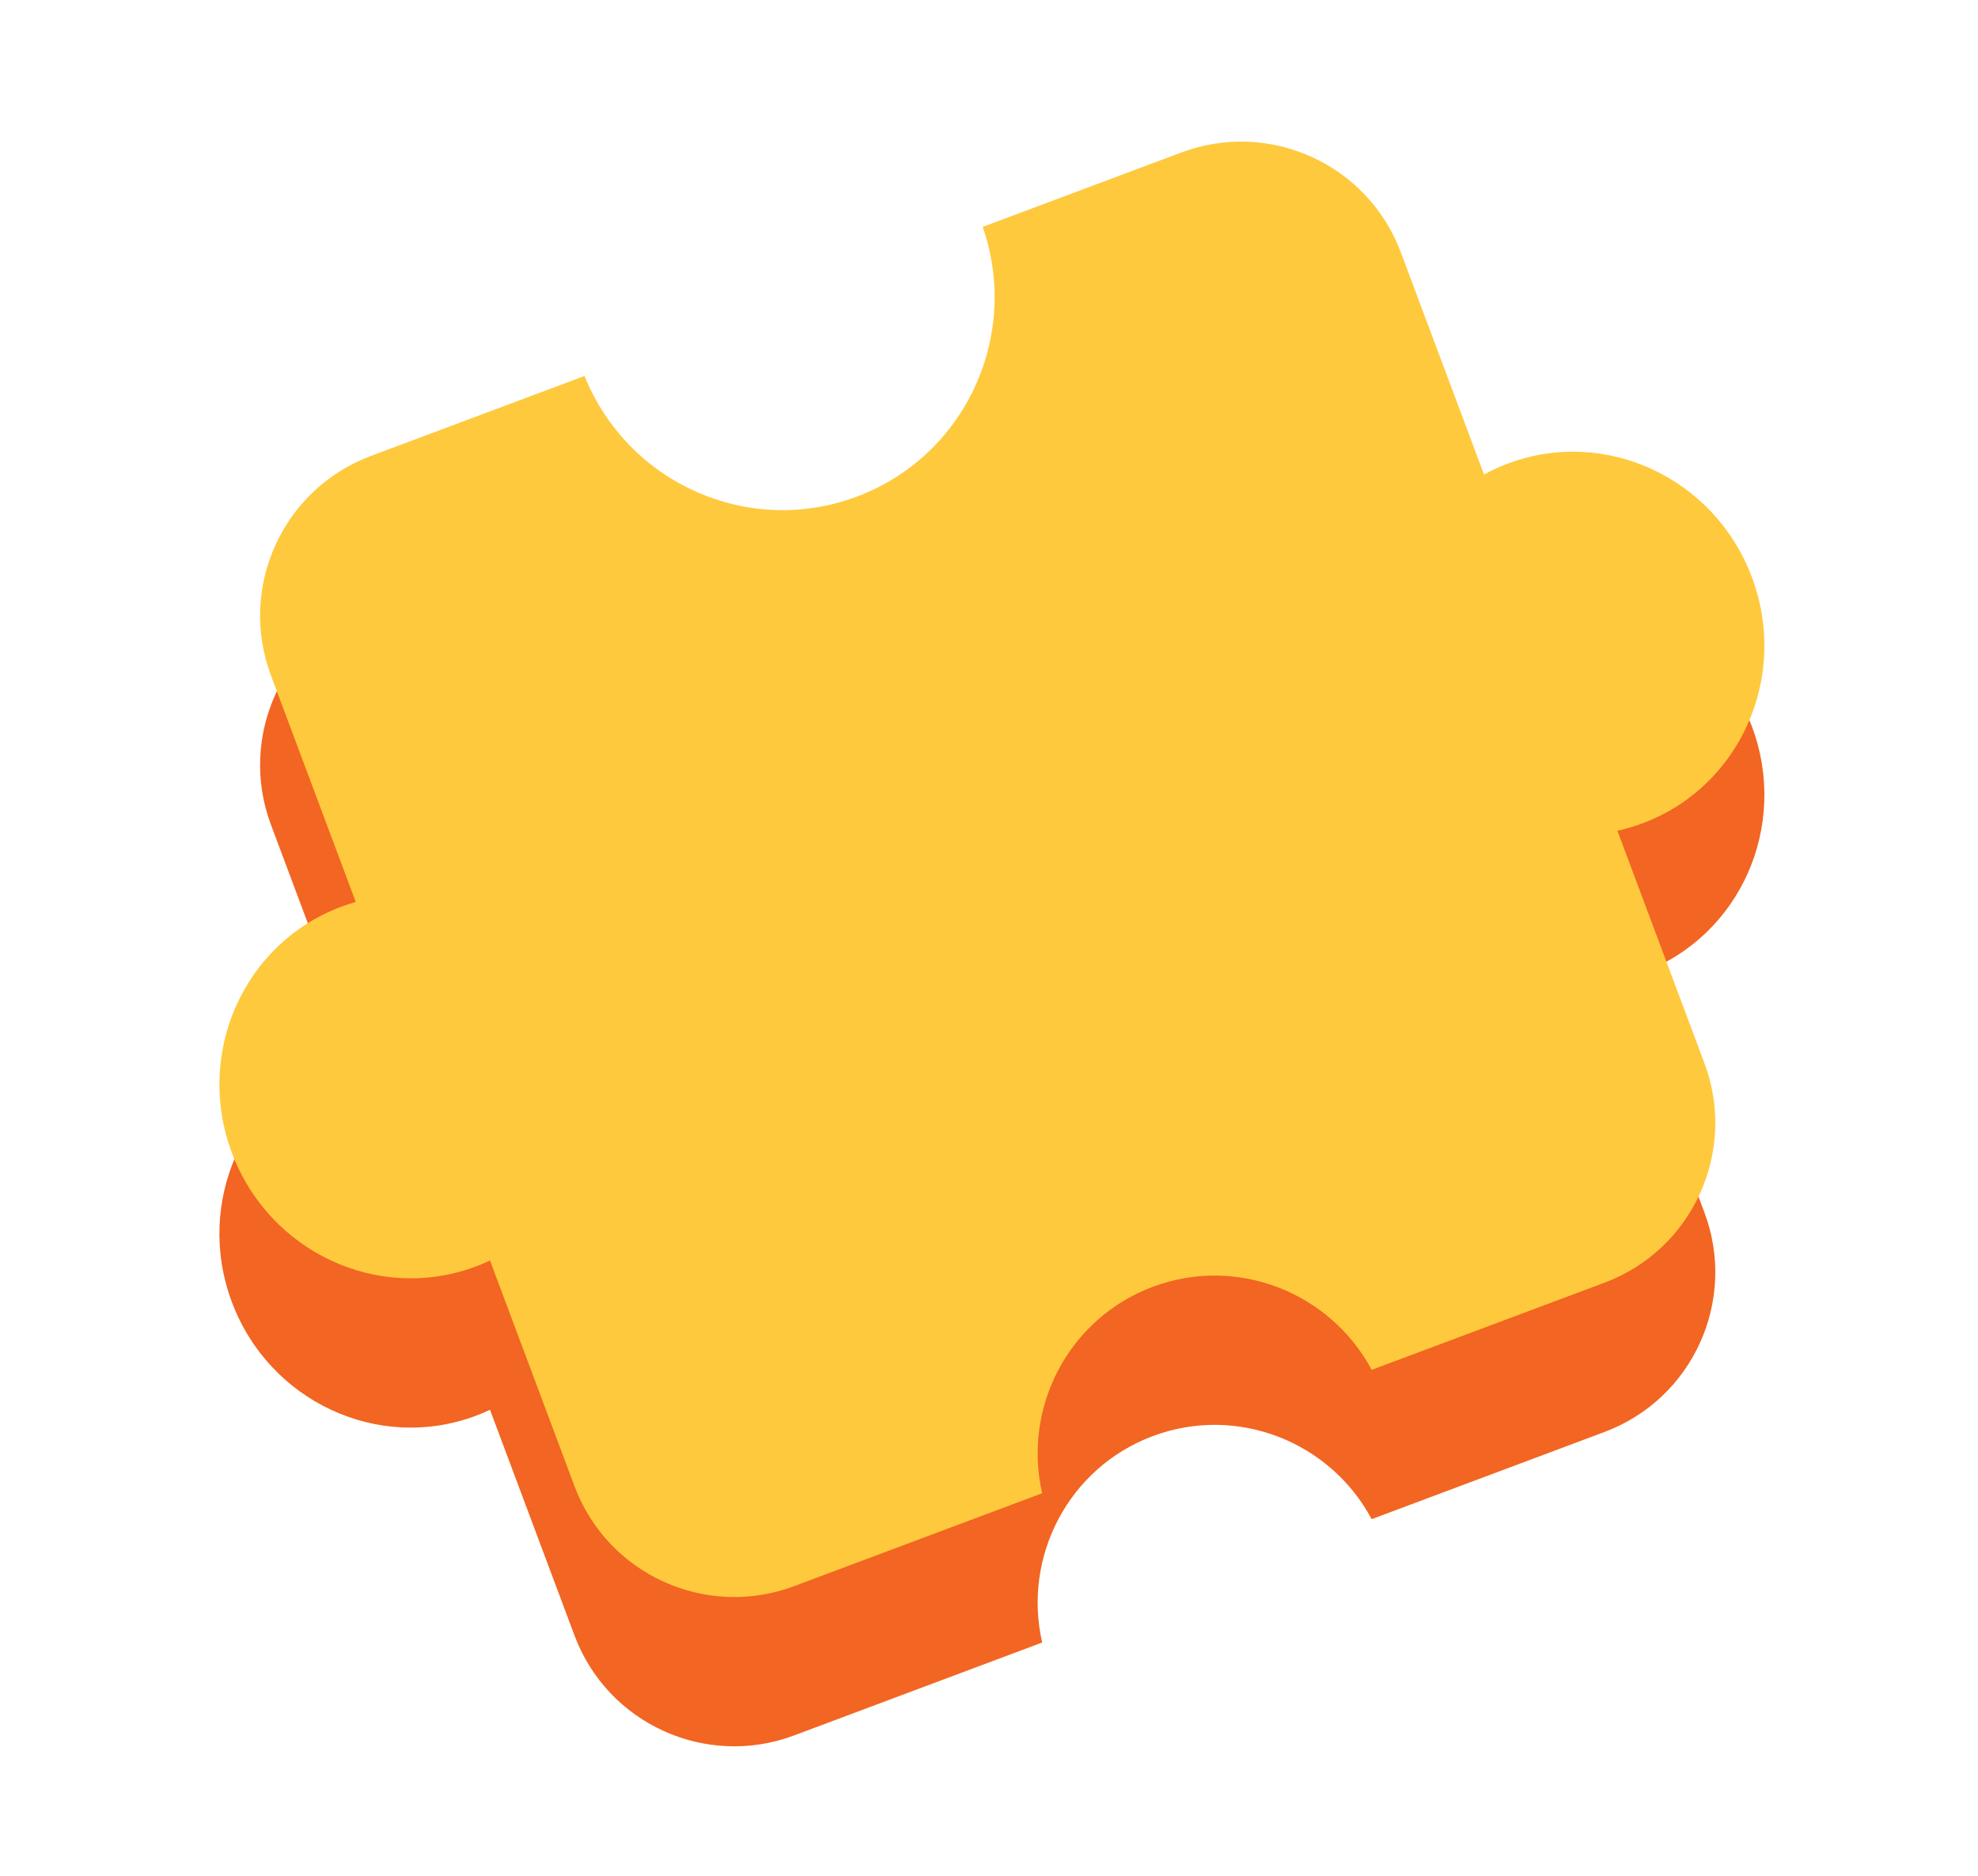 <svg width="58" height="55" viewBox="0 0 58 55" fill="none" xmlns="http://www.w3.org/2000/svg">
<path fill-rule="evenodd" clip-rule="evenodd" d="M40.221 44.544L47.049 41.987C49.635 41.019 50.947 38.137 49.978 35.551L47.426 28.736C47.675 28.681 47.923 28.608 48.168 28.516C51.028 27.445 52.462 24.216 51.371 21.303C50.281 18.391 47.078 16.898 44.218 17.968C43.973 18.06 43.738 18.168 43.515 18.29L41.076 11.777C40.108 9.191 37.226 7.88 34.64 8.848L28.816 11.029C29.927 14.233 28.298 17.751 25.122 18.94C21.946 20.129 18.407 18.547 17.14 15.401L10.874 17.747C8.288 18.716 6.977 21.597 7.945 24.183L10.432 30.824C10.288 30.865 10.144 30.912 10.002 30.965C7.142 32.036 5.708 35.266 6.799 38.178C7.889 41.091 11.092 42.584 13.952 41.513C14.094 41.46 14.233 41.401 14.368 41.337L16.847 47.957C17.815 50.543 20.697 51.854 23.283 50.886L30.559 48.161C29.982 45.646 31.331 43.034 33.801 42.109C36.271 41.184 39.004 42.267 40.221 44.544Z" fill="#F26522"/>
<path fill-rule="evenodd" clip-rule="evenodd" d="M40.221 40.166L47.049 37.61C49.635 36.642 50.947 33.76 49.978 31.174L47.426 24.359C47.675 24.304 47.923 24.231 48.168 24.139C51.028 23.069 52.462 19.839 51.371 16.927C50.281 14.014 47.078 12.521 44.218 13.591C43.973 13.683 43.738 13.791 43.515 13.913L41.076 7.4C40.108 4.814 37.226 3.503 34.64 4.471L28.816 6.652C29.927 9.857 28.298 13.374 25.122 14.563C21.946 15.752 18.407 14.17 17.14 11.024L10.874 13.37C8.288 14.339 6.977 17.22 7.945 19.806L10.432 26.447C10.288 26.488 10.144 26.535 10.002 26.588C7.142 27.659 5.708 30.889 6.799 33.801C7.889 36.714 11.092 38.207 13.952 37.136C14.094 37.083 14.233 37.024 14.368 36.96L16.847 43.58C17.815 46.166 20.697 47.477 23.283 46.509L30.559 43.784C29.982 41.269 31.331 38.657 33.801 37.732C36.271 36.807 39.004 37.891 40.221 40.166Z" fill="#FFC93D"/>
</svg>
